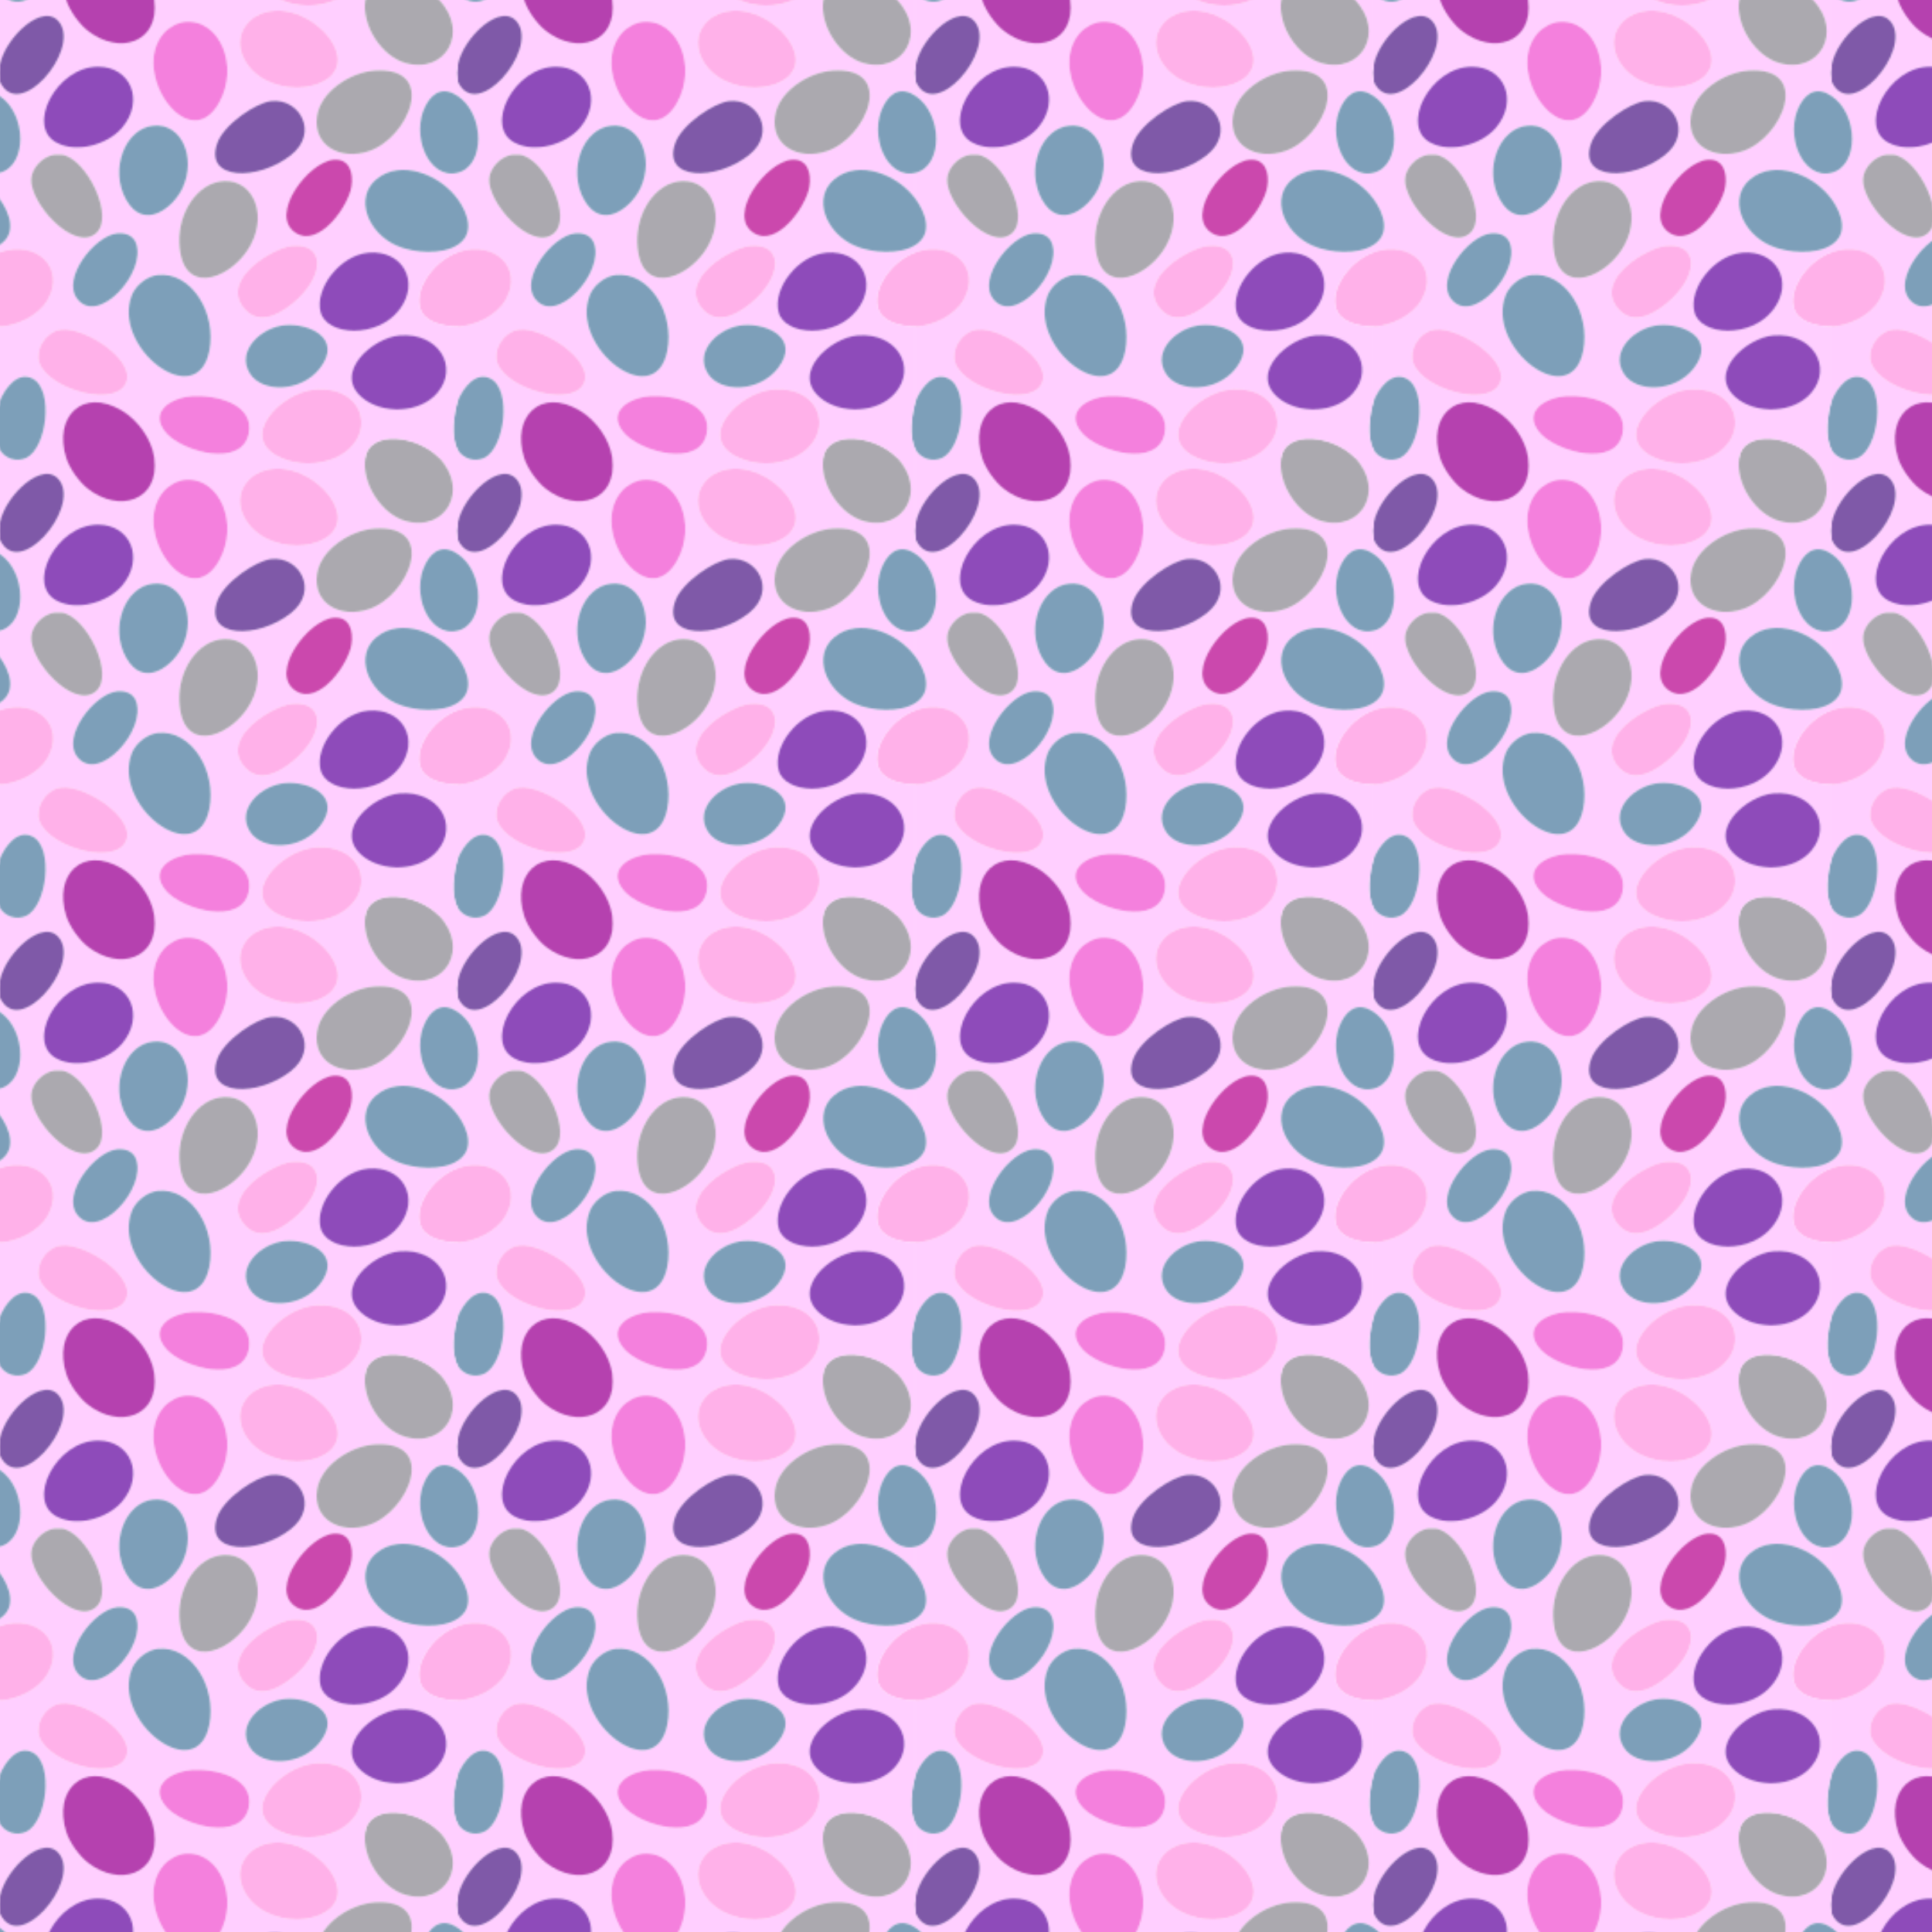 <?xml version="1.0" encoding="UTF-8"?>
<svg id="Layer_1" data-name="Layer 1" xmlns="http://www.w3.org/2000/svg" xmlns:xlink="http://www.w3.org/1999/xlink" viewBox="0 0 1080 1080">
  <defs>
    <style>
      .cls-1 {
        fill: #96939b;
      }

      .cls-1, .cls-2, .cls-3, .cls-4, .cls-5, .cls-6, .cls-7, .cls-8, .cls-9, .cls-10, .cls-11 {
        stroke-width: 0px;
      }

      .cls-2 {
        fill: url(#New_Pattern_Swatch_1);
        opacity: .8;
      }

      .cls-3 {
        fill: #ff9ee4;
      }

      .cls-4 {
        fill: none;
      }

      .cls-5 {
        fill: #a2119b;
      }

      .cls-6 {
        fill: #5f3092;
      }

      .cls-7 {
        fill: #f160d4;
      }

      .cls-8 {
        fill: #ffc3ff;
      }

      .cls-9 {
        fill: #721ea9;
      }

      .cls-10 {
        fill: #5c87a8;
      }

      .cls-11 {
        fill: #be1a98;
      }
    </style>
    <pattern id="New_Pattern_Swatch_1" data-name="New Pattern Swatch 1" x="0" y="0" width="256" height="256" patternUnits="userSpaceOnUse" viewBox="0 0 256 256">
      <g>
        <rect class="cls-4" width="256" height="256"/>
        <path class="cls-8" d="m270.5,256h22.5c1.9,6.03,7.16,13.37,12.12,17.25,17.3,13.53,40.25,6.98,37.12-17.25h71c9.2,4.02,20.81,4.06,30,0h17c-2.2,13.93,8.89,31.49,22.62,35.25,22.38,6.12,35.48-17.48,18.62-35.25h10.5c-.03,12,.04,24,0,36,0,1.28-.17,2.89-.5,4.12-.1,1.92.44,3.71.5,5.62.09,2.66-.06,5.34,0,8-7.65-5.23-13.89-2.63-18,5.12-8.66,16.33,1.45,41.87,18,37.62v15c-10.11-14.14-31.91-22.4-45.38-11.5-12.71,10.29-5.23,30.04,11,37.25,9.42,4.19,25.49,5.39,34.38-.5v4.25c-14.85,5.13-26.23,23.33-20,33.88,3.45,5.84,13.82,7.85,20,7.62v41.5c-2.31,7.62-4.13,20.4,0,27.5v4.5h-10.5c-11.84-12.47-38.73-15.99-41.25,0h-17c23.8-10.53,17.84-40.51-11.12-38.25-19.37,1.51-43.98,27.29-18.88,38.25h-71c-1.34-10.41-9.17-21.18-18.12-26.5-22.07-13.11-38.39,3.47-31.12,26.5h-22.5c11.68-5.24,15.59-37.99,3.88-44.25-8.43-4.5-15.71,5.41-18.38,12.25v-41.5c9.63-.35,21.49-6.07,26.5-14.62,10.47-17.89-5.89-33.99-26.5-26.88v-4.25c9.53-6.32,5.41-17.68,0-25.25v-15c15.2-3.9,15.02-32.48,0-42.75-.06-2.66.09-5.34,0-8,10.53,22.58,44.34-16.97,33.5-32.88-8.67-12.73-30.54,7.78-33.5,23.12.04-12-.03-24,0-36v-4.5c2.9,4.97,9.35,6.81,14.5,4.5Zm139.12,6c-16.76,1.04-25.26,16.69-14.88,30.62,14.32,19.2,52.24,14.5,50-4.75-1.43-12.29-18.6-26.9-35.12-25.88Zm-50.25,6.25c-4.25.39-9.09,3.17-11.88,6.38-18.95,21.85,14.05,69.14,31,38.75,11.32-20.31.42-46.91-19.12-45.12Zm-48.5,25c-23.47-.04-40.47,33.41-23.25,42.5,11.35,5.99,28.86,1.12,36.88-8.62,12.34-14.99,4.46-33.84-13.62-33.88Zm154.5,2.25c-13.22.91-30.02,11.33-32.12,25.38-2.49,16.59,13.05,24.85,28.88,19.62,22.4-7.4,38.96-47.46,3.25-45Zm-57.75,17c-8.66,1-26.31,12.92-30.12,23.38-7.76,21.25,22.97,21.29,41.12,6.88,16.03-12.73,4.56-32.04-11-30.25Zm-65.75,13.75c-16.13,1.47-24.71,24.62-15.38,41.38,9.88,17.73,26.71,4.41,31.75-7,7.32-16.55-.61-35.81-16.38-34.38Zm-55.25,16.25c-6.28.67-12.68,6.97-13.12,13.38-.93,13.51,22.84,39.89,35.38,31.12,12.28-8.58-4.61-43.03-18.5-44.5-.79-.08-2.97-.08-3.75,0Zm156.25,2.75c-14.46.82-37.15,31.1-21.5,41,13,8.22,29.44-14.92,31.12-26.12,1.07-7.12-.89-15.37-9.62-14.88Zm-61.75,12c-14.95.78-25.56,17.81-24.88,34.62,1.19,29.36,26.54,20.89,37.75,4.5,12.63-18.47,4.24-40.02-12.88-39.12Zm-59.75,29.25c-12.43,1.28-31.17,25.06-22.12,36.62,11.76,15.04,38.84-14.87,32.75-31.25-1.67-4.5-6.24-5.83-10.62-5.38Zm97.75,7c-10.29,1.05-39.63,18.11-27.12,34.38,8.98,11.68,22.87,2.54,30.88-5.12,14.73-14.11,14.26-31.09-3.75-29.25Zm42.75,3.75c-15.64,1.37-30.21,19.85-26.62,33.38,3.46,13.07,31.56,14.78,44-1.5,11.75-15.38,1.98-33.57-17.38-31.88Zm-117.75,12.5c-5.87.64-12.2,5.66-14.38,11.12-11.65,29.21,36.28,66.15,43.25,31.25,4.2-21.05-9.96-44.43-28.88-42.38Zm71.5,28c-13.78,1.06-27.88,14.54-19.88,27.12,6.85,10.77,28.82,10.53,39.25-3.25,12.48-16.49-6.02-24.9-19.38-23.88Zm-125.25,2.5c-7.62.8-13.47,8.64-12.88,16.12,1.23,15.39,40.01,27.83,48.25,15,8.2-12.77-21.44-32.59-35.38-31.12Zm189,3.25c-15.17,1.29-37.38,20.86-21,34.75,11.23,9.52,32.37,8.92,42.12-2.62,12.37-14.65.42-33.96-21.12-32.12Zm-116.25,34c-11.28.83-24.57,8.64-14.12,20.62,9,10.33,42.15,19.56,46,.25,3.42-17.12-19.42-21.79-31.88-20.88Z"/>
        <g>
          <path class="cls-8" d="m14.5,256h22.5c1.9,6.03,7.16,13.37,12.12,17.25,17.3,13.53,40.25,6.98,37.12-17.25h71c9.2,4.02,20.81,4.06,30,0h17c-2.2,13.93,8.89,31.49,22.62,35.25,22.38,6.12,35.48-17.48,18.62-35.25h10.5c-.03,12,.04,24,0,36,0,1.28-.17,2.89-.5,4.12-.1,1.92.44,3.71.5,5.62.09,2.66-.06,5.34,0,8-7.65-5.23-13.89-2.63-18,5.12-8.66,16.33,1.45,41.87,18,37.62v15c-10.11-14.14-31.91-22.4-45.38-11.5-12.71,10.29-5.23,30.04,11,37.25,9.42,4.19,25.49,5.39,34.38-.5v4.25c-14.85,5.13-26.23,23.33-20,33.88,3.45,5.84,13.82,7.85,20,7.62v41.5c-2.31,7.62-4.13,20.4,0,27.5v4.5h-10.5c-11.84-12.47-38.73-15.99-41.25,0h-17c23.8-10.53,17.84-40.51-11.12-38.25-19.37,1.51-43.98,27.29-18.88,38.25h-71c-1.34-10.41-9.17-21.18-18.12-26.5-22.07-13.11-38.39,3.47-31.12,26.5H14.5c11.68-5.24,15.59-37.99,3.88-44.25C9.94,463.25,2.66,473.16,0,480v-41.5c9.63-.35,21.49-6.07,26.5-14.62C36.97,405.99,20.61,389.89,0,397v-4.25C9.53,386.43,5.41,375.07,0,367.5v-15C15.2,348.6,15.02,320.02,0,309.75-.06,307.09.09,304.41,0,301.75c10.53,22.58,44.34-16.97,33.5-32.88C24.83,256.15,2.96,276.66,0,292,.04,280-.03,268,0,256v-4.5c2.9,4.97,9.35,6.81,14.5,4.5Zm139.13,6c-16.76,1.04-25.26,16.69-14.88,30.62,14.32,19.2,52.24,14.5,50-4.75-1.43-12.29-18.6-26.9-35.12-25.88Zm-50.25,6.25c-4.25.39-9.09,3.17-11.88,6.38-18.95,21.85,14.05,69.14,31,38.75,11.32-20.31.42-46.91-19.12-45.12Zm-48.5,25c-23.47-.04-40.47,33.41-23.25,42.5,11.35,5.99,28.86,1.12,36.88-8.62,12.34-14.99,4.46-33.84-13.62-33.88Zm154.5,2.25c-13.22.91-30.02,11.33-32.12,25.38-2.49,16.59,13.05,24.85,28.88,19.62,22.4-7.4,38.96-47.46,3.25-45Zm-57.75,17c-8.66,1-26.31,12.92-30.13,23.38-7.76,21.25,22.97,21.29,41.13,6.88,16.03-12.73,4.56-32.04-11-30.25Zm-65.75,13.75c-16.13,1.47-24.71,24.62-15.38,41.38,9.88,17.73,26.71,4.41,31.75-7,7.32-16.55-.61-35.81-16.38-34.38Zm-55.25,16.25c-6.28.67-12.68,6.97-13.12,13.38-.93,13.51,22.84,39.89,35.38,31.12,12.28-8.58-4.61-43.03-18.5-44.5-.79-.08-2.97-.08-3.75,0Zm156.25,2.75c-14.46.82-37.15,31.1-21.5,41,13,8.22,29.44-14.92,31.12-26.12,1.07-7.12-.89-15.37-9.62-14.88Zm-61.75,12c-14.95.78-25.56,17.81-24.88,34.62,1.19,29.36,26.54,20.89,37.75,4.5,12.63-18.47,4.24-40.02-12.88-39.12Zm-59.75,29.25c-12.43,1.28-31.17,25.06-22.12,36.62,11.76,15.04,38.84-14.87,32.75-31.25-1.67-4.5-6.24-5.83-10.62-5.38Zm97.75,7c-10.29,1.05-39.63,18.11-27.12,34.38,8.98,11.68,22.87,2.54,30.88-5.12,14.73-14.11,14.26-31.09-3.75-29.25Zm42.75,3.75c-15.64,1.37-30.21,19.85-26.62,33.38,3.46,13.07,31.56,14.78,44-1.5,11.75-15.38,1.98-33.57-17.38-31.88Zm-117.75,12.5c-5.87.64-12.2,5.66-14.38,11.12-11.65,29.21,36.28,66.15,43.25,31.25,4.2-21.05-9.96-44.43-28.88-42.38Zm71.5,28c-13.78,1.06-27.88,14.54-19.88,27.12,6.85,10.77,28.82,10.53,39.25-3.25,12.48-16.49-6.02-24.9-19.38-23.88Zm-125.25,2.5c-7.62.8-13.47,8.64-12.88,16.12,1.23,15.39,40.01,27.83,48.25,15,8.2-12.77-21.44-32.59-35.38-31.12Zm189,3.25c-15.17,1.29-37.38,20.86-21,34.75,11.23,9.52,32.37,8.92,42.12-2.62,12.37-14.65.42-33.96-21.12-32.12Zm-116.25,34c-11.28.83-24.57,8.64-14.12,20.62,9,10.33,42.15,19.56,46,.25,3.42-17.12-19.42-21.79-31.88-20.88Z"/>
          <path class="cls-1" d="m245.5,256c16.86,17.77,3.75,41.37-18.62,35.25-13.74-3.76-24.82-21.32-22.62-35.25,2.52-15.99,29.41-12.47,41.25,0Z"/>
        </g>
        <path class="cls-8" d="m-241.5,256h22.5c1.9,6.03,7.16,13.37,12.12,17.25,17.3,13.53,40.25,6.98,37.12-17.25h71c9.2,4.02,20.81,4.06,30,0h17c-2.2,13.93,8.89,31.49,22.62,35.25,22.38,6.12,35.48-17.48,18.62-35.25H0c-.03,12,.04,24,0,36,0,1.28-.17,2.89-.5,4.12-.1,1.92.44,3.71.5,5.62.09,2.66-.06,5.34,0,8-7.65-5.23-13.89-2.63-18,5.12-8.66,16.33,1.45,41.87,18,37.62v15c-10.11-14.14-31.91-22.4-45.38-11.5-12.71,10.29-5.23,30.04,11,37.25,9.42,4.19,25.49,5.39,34.38-.5v4.25c-14.85,5.13-26.23,23.33-20,33.88,3.45,5.84,13.82,7.85,20,7.62v41.5c-2.31,7.62-4.13,20.4,0,27.5v4.5h-10.5c-11.84-12.47-38.73-15.99-41.25,0h-17c23.8-10.53,17.84-40.51-11.12-38.25-19.37,1.51-43.98,27.29-18.88,38.25h-71c-1.34-10.41-9.17-21.18-18.12-26.5-22.07-13.11-38.39,3.47-31.12,26.5h-22.5c11.68-5.24,15.59-37.99,3.88-44.25-8.43-4.5-15.71,5.41-18.38,12.25v-41.5c9.63-.35,21.49-6.07,26.5-14.62,10.47-17.89-5.89-33.99-26.5-26.88v-4.25c9.53-6.32,5.41-17.68,0-25.25v-15c15.2-3.9,15.02-32.48,0-42.75-.06-2.66.09-5.34,0-8,10.53,22.58,44.34-16.97,33.5-32.88-8.67-12.73-30.54,7.78-33.5,23.12.04-12-.03-24,0-36v-4.5c2.9,4.97,9.35,6.81,14.5,4.5Zm139.13,6c-16.76,1.04-25.26,16.69-14.88,30.62,14.32,19.2,52.24,14.5,50-4.75-1.43-12.29-18.6-26.9-35.12-25.88Zm-50.25,6.25c-4.25.39-9.09,3.17-11.88,6.38-18.95,21.85,14.05,69.14,31,38.75,11.32-20.31.42-46.91-19.12-45.12Zm-48.5,25c-23.47-.04-40.47,33.41-23.25,42.5,11.35,5.99,28.86,1.12,36.88-8.62,12.34-14.99,4.46-33.84-13.62-33.88Zm154.5,2.25c-13.22.91-30.02,11.33-32.12,25.38-2.49,16.59,13.05,24.85,28.88,19.62,22.4-7.4,38.96-47.46,3.25-45Zm-57.75,17c-8.66,1-26.31,12.92-30.13,23.38-7.76,21.25,22.97,21.29,41.13,6.88,16.03-12.73,4.56-32.04-11-30.25Zm-65.75,13.75c-16.13,1.47-24.71,24.62-15.38,41.38,9.88,17.73,26.71,4.41,31.75-7,7.32-16.55-.61-35.81-16.38-34.38Zm-55.25,16.25c-6.28.67-12.68,6.97-13.12,13.38-.93,13.51,22.84,39.89,35.38,31.12,12.28-8.58-4.61-43.03-18.5-44.5-.79-.08-2.97-.08-3.75,0Zm156.25,2.75c-14.46.82-37.15,31.1-21.5,41,13,8.22,29.44-14.92,31.12-26.12,1.07-7.12-.89-15.37-9.62-14.88Zm-61.75,12c-14.95.78-25.56,17.81-24.88,34.62,1.19,29.36,26.54,20.89,37.75,4.5,12.63-18.47,4.24-40.02-12.88-39.12Zm-59.75,29.25c-12.43,1.28-31.17,25.06-22.12,36.62,11.76,15.04,38.84-14.87,32.75-31.25-1.67-4.5-6.24-5.83-10.62-5.38Zm97.75,7c-10.29,1.05-39.63,18.11-27.12,34.38,8.98,11.68,22.87,2.54,30.88-5.12,14.73-14.11,14.26-31.09-3.75-29.25Zm42.75,3.75c-15.64,1.37-30.21,19.85-26.62,33.38,3.46,13.07,31.56,14.78,44-1.5,11.75-15.38,1.98-33.57-17.38-31.88Zm-117.75,12.5c-5.87.64-12.2,5.66-14.38,11.12-11.65,29.21,36.28,66.15,43.25,31.25,4.2-21.05-9.96-44.43-28.88-42.38Zm71.5,28c-13.78,1.06-27.88,14.54-19.88,27.12,6.85,10.77,28.82,10.53,39.25-3.25,12.48-16.49-6.02-24.9-19.38-23.88Zm-125.25,2.5c-7.62.8-13.47,8.64-12.88,16.12,1.23,15.39,40.01,27.83,48.25,15,8.2-12.77-21.44-32.59-35.38-31.12Zm189,3.25c-15.17,1.29-37.38,20.86-21,34.75,11.23,9.52,32.37,8.92,42.12-2.62,12.37-14.65.42-33.96-21.12-32.12Zm-116.25,34c-11.28.83-24.57,8.64-14.12,20.62,9,10.33,42.15,19.56,46,.25,3.42-17.12-19.42-21.79-31.88-20.88Z"/>
        <g>
          <path class="cls-8" d="m270.5,0h22.5c1.9,6.03,7.16,13.37,12.12,17.25,17.3,13.53,40.25,6.98,37.12-17.25h71c9.2,4.02,20.81,4.06,30,0h17c-2.2,13.93,8.89,31.49,22.62,35.25,22.38,6.12,35.48-17.48,18.62-35.25h10.5c-.03,12,.04,24,0,36,0,1.28-.17,2.89-.5,4.12-.1,1.92.44,3.71.5,5.62.09,2.66-.06,5.34,0,8-7.65-5.23-13.89-2.63-18,5.12-8.66,16.33,1.45,41.87,18,37.62v15c-10.11-14.14-31.91-22.4-45.38-11.5-12.71,10.29-5.23,30.04,11,37.25,9.42,4.19,25.49,5.39,34.38-.5v4.25c-14.85,5.13-26.23,23.33-20,33.88,3.45,5.84,13.82,7.85,20,7.62v41.5c-2.31,7.62-4.13,20.4,0,27.5v4.5h-10.5c-11.84-12.47-38.73-15.99-41.25,0h-17c23.8-10.53,17.84-40.51-11.12-38.25-19.37,1.51-43.98,27.29-18.88,38.25h-71c-1.34-10.41-9.17-21.18-18.12-26.5-22.07-13.11-38.39,3.47-31.12,26.5h-22.5c11.68-5.24,15.59-37.99,3.88-44.25-8.43-4.5-15.71,5.41-18.38,12.25v-41.5c9.63-.35,21.49-6.07,26.5-14.62,10.47-17.89-5.89-33.99-26.5-26.88v-4.25c9.53-6.32,5.41-17.68,0-25.25v-15c15.2-3.9,15.02-32.48,0-42.75-.06-2.66.09-5.34,0-8,10.53,22.58,44.34-16.97,33.5-32.88-8.67-12.73-30.54,7.78-33.5,23.12.04-12-.03-24,0-36v-4.5c2.9,4.97,9.35,6.81,14.5,4.5Zm139.12,6c-16.76,1.04-25.26,16.69-14.88,30.62,14.32,19.2,52.24,14.5,50-4.75-1.43-12.29-18.6-26.9-35.12-25.88Zm-50.25,6.25c-4.25.39-9.09,3.17-11.88,6.38-18.95,21.85,14.05,69.14,31,38.75,11.32-20.31.42-46.91-19.12-45.12Zm-48.5,25c-23.47-.04-40.47,33.41-23.25,42.5,11.35,5.99,28.86,1.12,36.88-8.62,12.34-14.99,4.46-33.84-13.62-33.88Zm154.5,2.25c-13.22.91-30.02,11.33-32.12,25.38-2.49,16.59,13.05,24.85,28.88,19.62,22.4-7.4,38.96-47.46,3.25-45Zm-57.75,17c-8.66,1-26.31,12.92-30.12,23.38-7.76,21.25,22.97,21.29,41.12,6.88,16.03-12.73,4.56-32.04-11-30.25Zm-65.75,13.75c-16.13,1.47-24.71,24.62-15.38,41.38,9.88,17.73,26.71,4.41,31.75-7,7.32-16.55-.61-35.81-16.38-34.38Zm-55.25,16.25c-6.28.67-12.68,6.97-13.12,13.38-.93,13.51,22.84,39.89,35.38,31.12,12.28-8.58-4.61-43.03-18.5-44.5-.79-.08-2.97-.08-3.75,0Zm156.25,2.75c-14.46.82-37.15,31.1-21.5,41,13,8.22,29.44-14.92,31.12-26.12,1.07-7.12-.89-15.37-9.62-14.88Zm-61.75,12c-14.95.78-25.56,17.81-24.88,34.62,1.19,29.36,26.54,20.89,37.75,4.5,12.63-18.47,4.24-40.02-12.88-39.12Zm-59.75,29.25c-12.43,1.28-31.17,25.06-22.12,36.62,11.76,15.04,38.84-14.87,32.75-31.25-1.67-4.5-6.24-5.83-10.62-5.38Zm97.75,7c-10.29,1.05-39.63,18.11-27.12,34.38,8.98,11.68,22.87,2.54,30.88-5.12,14.73-14.11,14.26-31.09-3.75-29.25Zm42.75,3.75c-15.64,1.37-30.21,19.85-26.62,33.38,3.46,13.07,31.56,14.78,44-1.5,11.75-15.38,1.98-33.57-17.38-31.88Zm-117.75,12.5c-5.87.64-12.2,5.66-14.38,11.12-11.65,29.21,36.28,66.15,43.25,31.25,4.2-21.05-9.96-44.43-28.88-42.38Zm71.5,28c-13.78,1.06-27.88,14.54-19.88,27.12,6.85,10.77,28.82,10.53,39.25-3.25,12.48-16.49-6.02-24.9-19.38-23.88Zm-125.25,2.5c-7.62.8-13.47,8.64-12.88,16.12,1.23,15.39,40.01,27.83,48.25,15,8.2-12.77-21.44-32.59-35.38-31.12Zm189,3.25c-15.17,1.29-37.38,20.86-21,34.75,11.23,9.52,32.37,8.92,42.12-2.62,12.37-14.65.42-33.96-21.12-32.12Zm-116.25,34c-11.28.83-24.57,8.64-14.12,20.62,9,10.33,42.15,19.56,46,.25,3.42-17.12-19.42-21.79-31.88-20.88Z"/>
          <path class="cls-3" d="m256,182.5c-6.18.22-16.55-1.79-20-7.62-6.23-10.55,5.15-28.75,20-33.88,20.61-7.11,36.97,8.99,26.5,26.88-5.01,8.56-16.87,14.28-26.5,14.62Z"/>
          <path class="cls-6" d="m256,45.75c-.06-1.91-.6-3.7-.5-5.62.33-1.23.5-2.85.5-4.12,2.96-15.34,24.83-35.85,33.5-23.12,10.84,15.91-22.97,55.45-33.5,32.88Z"/>
          <path class="cls-10" d="m270.5,256c-5.15,2.31-11.6.47-14.5-4.5-4.13-7.1-2.31-19.88,0-27.5,2.66-6.84,9.94-16.75,18.38-12.25,11.72,6.26,7.81,39.01-3.88,44.25Z"/>
        </g>
        <g>
          <path class="cls-8" d="m14.5,0h22.5c1.9,6.03,7.16,13.37,12.12,17.25,17.3,13.53,40.25,6.98,37.12-17.25h71c9.2,4.02,20.81,4.06,30,0h17c-2.2,13.93,8.89,31.49,22.62,35.25,22.38,6.12,35.48-17.48,18.62-35.25h10.5c-.03,12,.04,24,0,36,0,1.28-.17,2.89-.5,4.12-.1,1.92.44,3.71.5,5.62.09,2.66-.06,5.34,0,8-7.65-5.23-13.89-2.63-18,5.12-8.66,16.33,1.45,41.87,18,37.62v15c-10.11-14.14-31.91-22.4-45.38-11.5-12.71,10.29-5.23,30.04,11,37.25,9.42,4.19,25.49,5.39,34.38-.5v4.25c-14.85,5.13-26.23,23.33-20,33.88,3.45,5.84,13.82,7.85,20,7.62v41.5c-2.31,7.62-4.13,20.4,0,27.5v4.5h-10.5c-11.84-12.47-38.73-15.99-41.25,0h-17c23.8-10.53,17.84-40.51-11.12-38.25-19.37,1.51-43.98,27.29-18.88,38.25h-71c-1.34-10.41-9.17-21.18-18.12-26.5-22.07-13.11-38.39,3.47-31.12,26.5H14.5c11.68-5.24,15.59-37.99,3.88-44.25C9.94,207.25,2.66,217.16,0,224v-41.5c9.63-.35,21.49-6.07,26.5-14.62C36.97,149.99,20.61,133.89,0,141v-4.25C9.53,130.43,5.41,119.07,0,111.5v-15C15.2,92.6,15.02,64.02,0,53.75-.06,51.09.09,48.41,0,45.75c10.53,22.58,44.34-16.97,33.5-32.88C24.83.15,2.96,20.66,0,36,.04,24-.03,12,0,0v-4.5C2.9.47,9.35,2.31,14.5,0Zm139.13,6c-16.76,1.04-25.26,16.69-14.88,30.62,14.32,19.2,52.24,14.5,50-4.75-1.43-12.29-18.6-26.9-35.12-25.88Zm-50.25,6.25c-4.25.39-9.09,3.17-11.88,6.38-18.95,21.85,14.05,69.14,31,38.75,11.32-20.31.42-46.91-19.12-45.12Zm-48.5,25c-23.47-.04-40.47,33.41-23.25,42.5,11.35,5.99,28.86,1.12,36.88-8.62,12.34-14.99,4.46-33.84-13.62-33.88Zm154.5,2.25c-13.22.91-30.02,11.33-32.12,25.38-2.49,16.59,13.05,24.85,28.88,19.62,22.4-7.4,38.96-47.46,3.25-45Zm-57.75,17c-8.66,1-26.31,12.92-30.13,23.38-7.76,21.25,22.97,21.29,41.13,6.88,16.03-12.73,4.56-32.04-11-30.25Zm-65.75,13.75c-16.13,1.47-24.71,24.62-15.38,41.38,9.88,17.73,26.71,4.41,31.75-7,7.32-16.55-.61-35.81-16.38-34.38Zm-55.25,16.25c-6.28.67-12.68,6.97-13.12,13.38-.93,13.51,22.84,39.89,35.38,31.12,12.28-8.58-4.61-43.03-18.5-44.5-.79-.08-2.97-.08-3.75,0Zm156.25,2.75c-14.46.82-37.15,31.1-21.5,41,13,8.22,29.44-14.92,31.12-26.12,1.07-7.12-.89-15.37-9.62-14.88Zm-61.75,12c-14.95.78-25.56,17.81-24.88,34.62,1.19,29.36,26.54,20.89,37.75,4.5,12.63-18.47,4.24-40.02-12.88-39.12Zm-59.75,29.25c-12.43,1.28-31.17,25.06-22.12,36.62,11.76,15.04,38.84-14.87,32.75-31.25-1.67-4.5-6.24-5.83-10.62-5.38Zm97.75,7c-10.29,1.05-39.63,18.11-27.12,34.38,8.98,11.68,22.87,2.54,30.88-5.12,14.73-14.11,14.26-31.09-3.75-29.25Zm42.75,3.75c-15.64,1.37-30.21,19.85-26.62,33.38,3.46,13.07,31.56,14.78,44-1.5,11.75-15.38,1.98-33.57-17.38-31.88Zm-117.75,12.5c-5.87.64-12.2,5.66-14.38,11.12-11.65,29.21,36.28,66.15,43.25,31.25,4.2-21.05-9.96-44.43-28.88-42.38Zm71.5,28c-13.78,1.06-27.88,14.54-19.88,27.12,6.85,10.77,28.82,10.53,39.25-3.25,12.48-16.49-6.02-24.9-19.38-23.88Zm-125.25,2.5c-7.62.8-13.47,8.64-12.88,16.12,1.23,15.39,40.01,27.83,48.25,15,8.2-12.77-21.44-32.59-35.38-31.12Zm189,3.25c-15.17,1.29-37.38,20.86-21,34.75,11.23,9.52,32.37,8.92,42.12-2.62,12.37-14.65.42-33.96-21.12-32.12Zm-116.25,34c-11.28.83-24.57,8.64-14.12,20.62,9,10.33,42.15,19.56,46,.25,3.42-17.12-19.42-21.79-31.88-20.88Z"/>
          <path class="cls-3" d="m0,182.5c-6.18.22-16.55-1.79-20-7.62C-26.23,164.33-14.85,146.13,0,141c20.61-7.11,36.97,8.99,26.5,26.88C21.49,176.43,9.63,182.15,0,182.5Z"/>
          <path class="cls-6" d="m0,45.75c-.06-1.91-.6-3.7-.5-5.62C-.17,38.89,0,37.28,0,36,2.96,20.66,24.83.15,33.5,12.88,44.34,28.78,10.53,68.33,0,45.75Z"/>
          <path class="cls-10" d="m14.5,256C9.35,258.31,2.9,256.47,0,251.5-4.13,244.4-2.31,231.62,0,224c2.66-6.84,9.94-16.75,18.38-12.25,11.72,6.26,7.81,39.01-3.88,44.25Z"/>
          <path class="cls-5" d="m86.25,256c3.13,24.23-19.82,30.78-37.12,17.25-4.96-3.88-10.22-11.22-12.12-17.25-7.26-23.03,9.06-39.61,31.12-26.5,8.96,5.32,16.78,16.09,18.12,26.5Z"/>
          <path class="cls-3" d="m187.25,256c-9.19,4.06-20.8,4.02-30,0-25.1-10.96-.5-36.74,18.88-38.25,28.97-2.26,34.93,27.72,11.12,38.25Z"/>
          <path class="cls-10" d="m256,111.5c5.41,7.57,9.53,18.93,0,25.25-8.89,5.89-24.95,4.69-34.38.5-16.23-7.21-23.71-26.96-11-37.25,13.47-10.9,35.27-2.64,45.38,11.5Z"/>
          <path class="cls-10" d="m256,53.75c15.02,10.27,15.2,38.85,0,42.75-16.55,4.24-26.66-21.29-18-37.62,4.11-7.75,10.35-10.36,18-5.12Z"/>
          <path class="cls-1" d="m245.5,0c16.86,17.77,3.75,41.37-18.62,35.25-13.74-3.76-24.82-21.32-22.62-35.25,2.52-15.99,29.41-12.47,41.25,0Z"/>
          <path class="cls-10" d="m88.12,153.75c18.91-2.05,33.08,21.33,28.88,42.38-6.97,34.9-54.9-2.04-43.25-31.25,2.18-5.47,8.51-10.49,14.38-11.12Z"/>
          <path class="cls-1" d="m209.38,39.5c35.71-2.46,19.15,37.6-3.25,45-15.82,5.23-31.36-3.03-28.88-19.62,2.11-14.04,18.9-24.46,32.12-25.38Z"/>
          <path class="cls-1" d="m125.12,101.25c17.12-.89,25.51,20.65,12.88,39.12-11.21,16.39-36.56,24.86-37.75-4.5-.68-16.81,9.93-33.84,24.88-34.62Z"/>
          <path class="cls-3" d="m153.62,6c16.53-1.03,33.69,13.58,35.12,25.88,2.24,19.25-35.68,23.95-50,4.75-10.39-13.93-1.89-29.58,14.88-30.62Z"/>
          <path class="cls-7" d="m103.37,12.25c19.55-1.78,30.45,24.82,19.12,45.12-16.95,30.39-49.95-16.9-31-38.75,2.78-3.21,7.62-5.99,11.88-6.38Z"/>
          <path class="cls-9" d="m54.87,37.25c18.08.03,25.96,18.88,13.62,33.88-8.01,9.74-25.53,14.61-36.88,8.62-17.22-9.09-.22-42.54,23.25-42.5Z"/>
          <path class="cls-9" d="m223.38,187.5c21.55-1.83,33.5,17.48,21.12,32.12-9.75,11.55-30.9,12.14-42.12,2.62-16.38-13.89,5.83-33.46,21-34.75Z"/>
          <path class="cls-9" d="m205.88,141.25c19.35-1.7,29.13,16.49,17.38,31.88-12.44,16.28-40.54,14.57-44,1.5-3.58-13.53,10.99-32,26.62-33.38Z"/>
          <path class="cls-10" d="m85.87,70.25c15.77-1.44,23.69,17.82,16.38,34.38-5.04,11.41-21.87,24.73-31.75,7-9.34-16.75-.75-39.91,15.38-41.38Z"/>
          <path class="cls-6" d="m151.62,56.5c15.56-1.79,27.03,17.52,11,30.25-18.16,14.42-48.88,14.38-41.13-6.88,3.82-10.46,21.47-22.38,30.13-23.38Z"/>
          <path class="cls-3" d="m34.37,184.25c13.93-1.46,43.57,18.36,35.38,31.12-8.24,12.83-47.02.39-48.25-15-.6-7.49,5.25-15.33,12.88-16.12Z"/>
          <path class="cls-1" d="m30.62,86.5c.78-.08,2.96-.08,3.75,0,13.89,1.47,30.78,35.92,18.5,44.5-12.53,8.76-36.31-17.62-35.38-31.12.44-6.41,6.85-12.71,13.12-13.38Z"/>
          <path class="cls-7" d="m107.12,221.5c12.46-.92,35.29,3.75,31.88,20.88-3.85,19.31-37,10.08-46-.25-10.44-11.98,2.85-19.79,14.12-20.62Z"/>
          <path class="cls-10" d="m159.62,181.75c13.36-1.02,31.85,7.38,19.38,23.88-10.43,13.78-32.4,14.02-39.25,3.25-8-12.59,6.1-26.07,19.88-27.12Z"/>
          <path class="cls-3" d="m163.12,137.5c18.01-1.84,18.48,15.14,3.75,29.25-8.01,7.67-21.89,16.81-30.88,5.12-12.5-16.26,16.83-33.32,27.12-34.38Z"/>
          <path class="cls-11" d="m186.88,89.25c8.74-.49,10.7,7.76,9.62,14.88-1.69,11.2-18.12,34.35-31.12,26.12-15.65-9.9,7.04-40.18,21.5-41Z"/>
          <path class="cls-10" d="m65.37,130.5c4.39-.45,8.95.87,10.62,5.38,6.09,16.38-20.99,46.29-32.75,31.25-9.04-11.57,9.69-35.34,22.12-36.62Z"/>
        </g>
        <g>
          <path class="cls-8" d="m-241.5,0h22.5c1.9,6.03,7.16,13.37,12.12,17.25,17.3,13.53,40.25,6.98,37.12-17.25h71c9.2,4.02,20.81,4.06,30,0h17c-2.2,13.93,8.89,31.49,22.62,35.25C-6.75,41.37,6.36,17.77-10.5,0H0c-.03,12,.04,24,0,36,0,1.28-.17,2.89-.5,4.12-.1,1.92.44,3.71.5,5.62.09,2.66-.06,5.34,0,8-7.65-5.23-13.89-2.63-18,5.12-8.66,16.33,1.45,41.87,18,37.62v15c-10.11-14.14-31.91-22.4-45.38-11.5-12.71,10.29-5.23,30.04,11,37.25,9.42,4.19,25.49,5.39,34.38-.5v4.25c-14.85,5.13-26.23,23.33-20,33.88,3.45,5.84,13.82,7.85,20,7.62v41.5c-2.31,7.62-4.13,20.4,0,27.5v4.5h-10.5c-11.84-12.47-38.73-15.99-41.25,0h-17c23.8-10.53,17.84-40.51-11.12-38.25-19.37,1.51-43.98,27.29-18.88,38.25h-71c-1.34-10.41-9.17-21.18-18.12-26.5-22.07-13.11-38.39,3.47-31.12,26.5h-22.5c11.68-5.24,15.59-37.99,3.88-44.25-8.43-4.5-15.71,5.41-18.38,12.25v-41.5c9.63-.35,21.49-6.07,26.5-14.62,10.47-17.89-5.89-33.99-26.5-26.88v-4.25c9.53-6.32,5.41-17.68,0-25.25v-15c15.2-3.9,15.02-32.48,0-42.75-.06-2.66.09-5.34,0-8,10.53,22.58,44.34-16.97,33.5-32.88-8.67-12.73-30.54,7.78-33.5,23.12.04-12-.03-24,0-36v-4.5c2.9,4.97,9.35,6.81,14.5,4.5ZM-102.38,6c-16.76,1.04-25.26,16.69-14.88,30.62,14.32,19.2,52.24,14.5,50-4.75-1.43-12.29-18.6-26.9-35.12-25.88Zm-50.25,6.25c-4.25.39-9.09,3.17-11.88,6.38-18.95,21.85,14.05,69.14,31,38.75,11.32-20.31.42-46.91-19.12-45.12Zm-48.5,25c-23.47-.04-40.47,33.41-23.25,42.5,11.35,5.99,28.86,1.12,36.88-8.62,12.34-14.99,4.46-33.84-13.62-33.88Zm154.5,2.25c-13.22.91-30.02,11.33-32.12,25.38-2.49,16.59,13.05,24.85,28.88,19.62,22.4-7.4,38.96-47.46,3.25-45Zm-57.75,17c-8.66,1-26.31,12.92-30.13,23.38-7.76,21.25,22.97,21.29,41.13,6.88,16.03-12.73,4.56-32.04-11-30.25Zm-65.75,13.75c-16.13,1.47-24.71,24.62-15.38,41.38,9.88,17.73,26.71,4.41,31.75-7,7.32-16.55-.61-35.81-16.38-34.38Zm-55.25,16.25c-6.28.67-12.68,6.97-13.12,13.38-.93,13.51,22.84,39.89,35.38,31.12,12.28-8.58-4.61-43.03-18.5-44.5-.79-.08-2.97-.08-3.75,0Zm156.25,2.75c-14.46.82-37.15,31.1-21.5,41,13,8.22,29.44-14.92,31.12-26.12,1.07-7.12-.89-15.37-9.62-14.88Zm-61.75,12c-14.95.78-25.56,17.81-24.88,34.62,1.19,29.36,26.54,20.89,37.75,4.5,12.63-18.47,4.24-40.02-12.88-39.12Zm-59.75,29.25c-12.43,1.28-31.17,25.06-22.12,36.62,11.76,15.04,38.84-14.87,32.75-31.25-1.67-4.5-6.24-5.83-10.62-5.38Zm97.75,7c-10.29,1.05-39.63,18.11-27.12,34.38,8.98,11.68,22.87,2.54,30.88-5.12,14.73-14.11,14.26-31.09-3.75-29.25Zm42.75,3.75c-15.64,1.37-30.21,19.85-26.62,33.38,3.46,13.07,31.56,14.78,44-1.5,11.75-15.38,1.98-33.57-17.38-31.88Zm-117.75,12.5c-5.87.64-12.2,5.66-14.38,11.12-11.65,29.21,36.28,66.15,43.25,31.25,4.2-21.05-9.96-44.43-28.88-42.38Zm71.5,28c-13.78,1.06-27.88,14.54-19.88,27.12,6.85,10.77,28.82,10.53,39.25-3.25,12.48-16.49-6.02-24.9-19.38-23.88Zm-125.25,2.5c-7.62.8-13.47,8.64-12.88,16.12,1.23,15.39,40.01,27.83,48.25,15,8.2-12.77-21.44-32.59-35.38-31.12Zm189,3.25c-15.17,1.29-37.38,20.86-21,34.75,11.23,9.52,32.37,8.92,42.12-2.62,12.37-14.65.42-33.96-21.12-32.12Zm-116.25,34c-11.28.83-24.57,8.64-14.12,20.62,9,10.33,42.15,19.56,46,.25,3.42-17.12-19.42-21.79-31.88-20.88Z"/>
          <path class="cls-10" d="m0,111.5c5.41,7.57,9.53,18.93,0,25.25-8.89,5.89-24.95,4.69-34.38.5-16.23-7.21-23.71-26.96-11-37.25,13.47-10.9,35.27-2.64,45.38,11.5Z"/>
          <path class="cls-10" d="m0,53.75c15.02,10.27,15.2,38.85,0,42.75-16.55,4.24-26.66-21.29-18-37.62,4.11-7.75,10.35-10.36,18-5.12Z"/>
        </g>
        <path class="cls-10" d="m270.5,0c-5.15,2.31-11.6.47-14.5-4.5-4.13-7.1-2.31-19.88,0-27.5,2.66-6.84,9.94-16.75,18.38-12.25,11.72,6.26,7.81,39.01-3.88,44.25Z"/>
        <g>
          <path class="cls-10" d="m14.5,0C9.35,2.31,2.9.47,0-4.5-4.13-11.6-2.31-24.38,0-32c2.66-6.84,9.94-16.75,18.38-12.25C30.09-37.99,26.18-5.24,14.5,0Z"/>
          <path class="cls-5" d="m86.25,0c3.13,24.23-19.82,30.78-37.12,17.25-4.96-3.88-10.22-11.22-12.12-17.25-7.26-23.03,9.06-39.61,31.12-26.5,8.96,5.32,16.78,16.09,18.12,26.5Z"/>
          <path class="cls-3" d="m187.25,0c-9.19,4.06-20.8,4.02-30,0-25.1-10.96-.5-36.74,18.88-38.25,28.97-2.26,34.93,27.72,11.12,38.25Z"/>
        </g>
      </g>
    </pattern>
  </defs>
  <rect class="cls-2" width="1080" height="1080"/>
</svg>